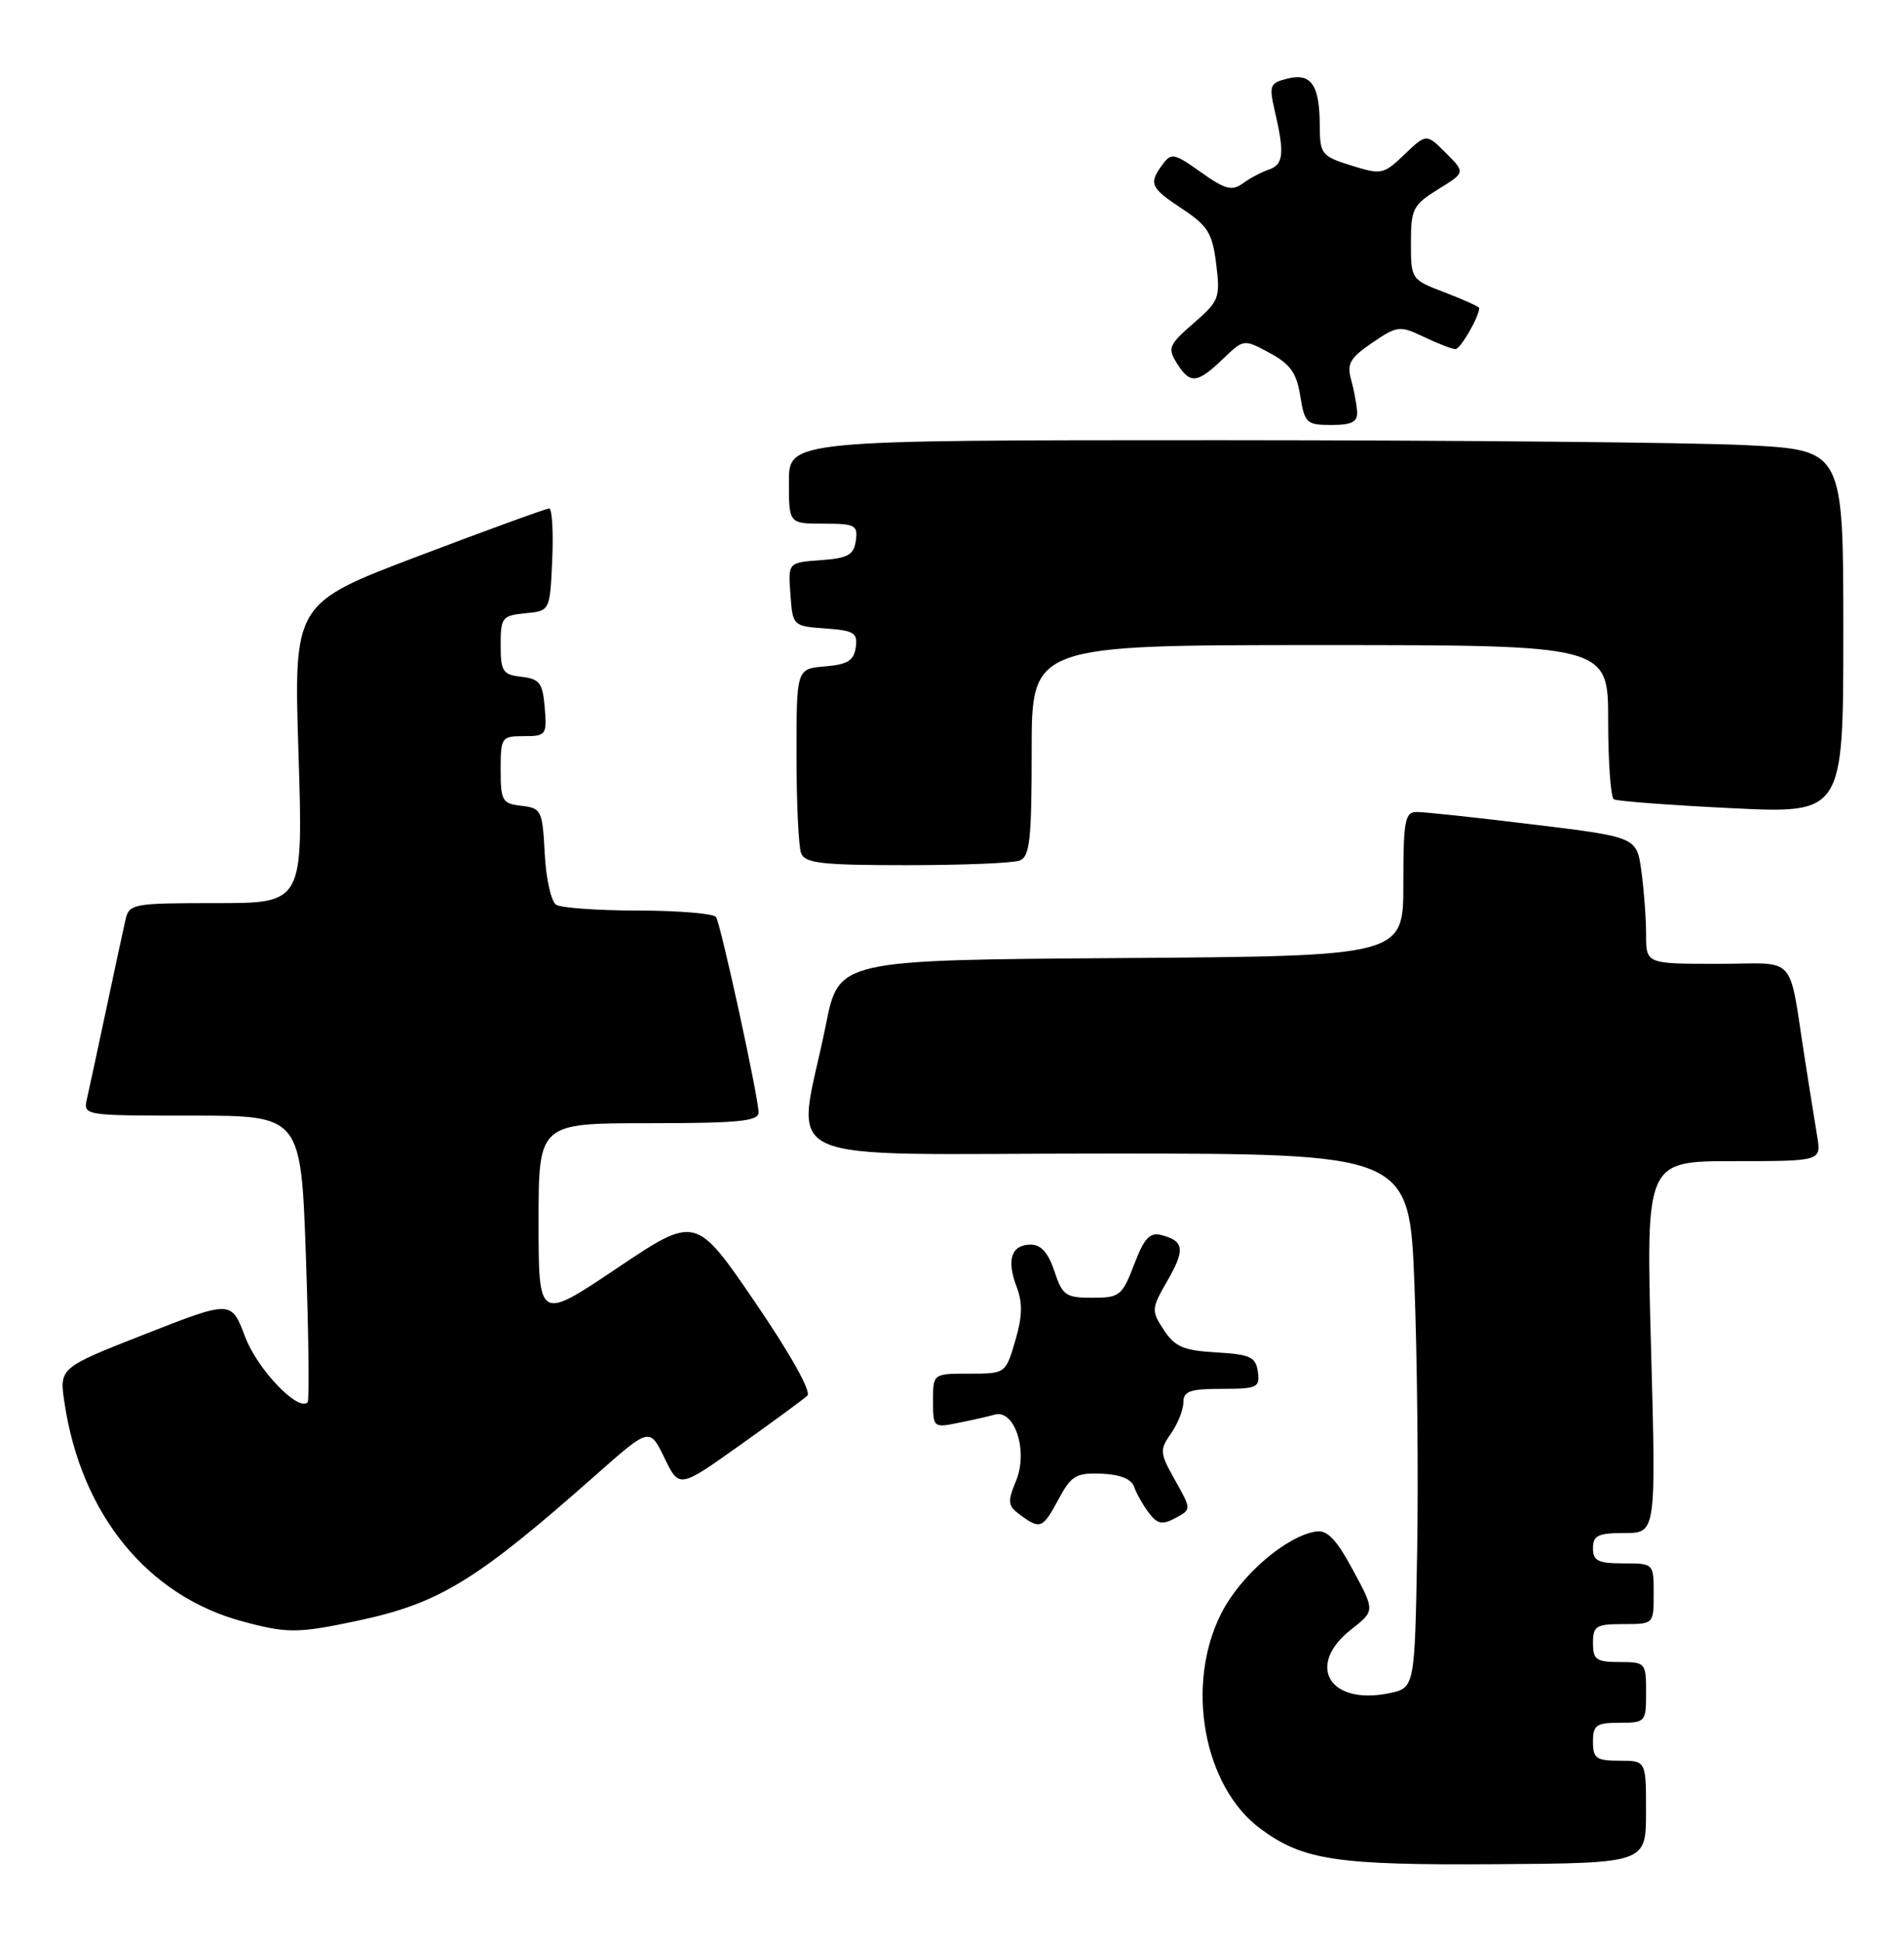 <?xml version="1.0" encoding="UTF-8" standalone="no"?>
<!DOCTYPE svg PUBLIC "-//W3C//DTD SVG 1.1//EN" "http://www.w3.org/Graphics/SVG/1.1/DTD/svg11.dtd" >
<svg xmlns="http://www.w3.org/2000/svg" xmlns:xlink="http://www.w3.org/1999/xlink" version="1.1" viewBox="0 0 251 256">
 <g >
 <path fill="currentColor"
d=" M 216.99 238.75 C 217.00 232.00 217.00 232.00 213.50 232.00 C 210.43 232.00 210.00 231.69 210.00 229.50 C 210.00 227.31 210.43 227.00 213.50 227.00 C 216.92 227.00 217.00 226.90 217.00 223.00 C 217.00 219.10 216.92 219.00 213.50 219.00 C 210.43 219.00 210.00 218.69 210.00 216.50 C 210.00 214.25 210.40 214.00 214.00 214.00 C 218.00 214.00 218.00 214.00 218.00 210.00 C 218.00 206.00 218.00 206.00 214.00 206.00 C 210.67 206.00 210.00 205.67 210.00 204.00 C 210.00 202.32 210.67 202.00 214.16 202.00 C 218.32 202.00 218.32 202.00 217.65 177.50 C 216.98 153.00 216.98 153.00 228.54 153.00 C 240.09 153.00 240.09 153.00 239.56 149.75 C 239.26 147.96 238.56 143.57 238.00 140.00 C 235.68 125.32 237.18 127.00 226.45 127.00 C 217.00 127.00 217.00 127.00 217.00 123.14 C 217.00 121.02 216.72 117.26 216.38 114.79 C 215.77 110.30 215.77 110.30 202.13 108.64 C 194.64 107.72 187.71 106.98 186.75 106.99 C 185.21 107.00 185.00 108.12 185.00 116.49 C 185.00 125.98 185.00 125.98 147.79 126.24 C 110.58 126.50 110.58 126.50 108.88 135.00 C 105.04 154.08 100.52 152.00 145.83 152.00 C 185.79 152.00 185.79 152.00 186.46 169.25 C 186.83 178.74 186.99 194.58 186.82 204.46 C 186.50 222.42 186.50 222.42 183.08 223.12 C 175.22 224.72 172.10 219.42 178.13 214.70 C 181.26 212.25 181.26 212.25 178.35 206.87 C 176.16 202.81 174.97 201.57 173.48 201.80 C 169.56 202.41 163.61 207.52 161.05 212.48 C 156.20 221.91 158.62 235.39 166.17 240.97 C 171.79 245.12 176.16 245.78 197.24 245.64 C 216.99 245.50 216.99 245.50 216.99 238.75 Z  M 47.14 213.56 C 57.92 211.27 62.79 208.29 78.57 194.33 C 85.64 188.08 85.64 188.08 87.59 192.10 C 89.54 196.12 89.54 196.12 97.52 190.44 C 101.91 187.32 105.92 184.38 106.43 183.90 C 106.99 183.39 104.21 178.43 99.54 171.59 C 91.72 160.14 91.72 160.14 81.36 167.09 C 71.00 174.04 71.00 174.04 71.00 161.02 C 71.00 148.00 71.00 148.00 85.50 148.00 C 97.36 148.00 100.00 147.74 100.00 146.58 C 100.00 144.64 95.05 121.90 94.40 120.84 C 94.12 120.38 89.52 119.99 84.19 119.98 C 78.86 119.98 73.96 119.63 73.31 119.21 C 72.65 118.79 71.98 115.76 71.81 112.48 C 71.51 106.79 71.37 106.48 68.75 106.18 C 66.21 105.89 66.00 105.53 66.00 101.43 C 66.00 97.15 66.11 97.00 69.06 97.00 C 71.99 97.00 72.11 96.83 71.81 93.25 C 71.54 89.99 71.14 89.46 68.75 89.18 C 66.28 88.90 66.00 88.48 66.00 85.00 C 66.00 81.36 66.20 81.11 69.25 80.81 C 72.50 80.50 72.50 80.50 72.80 73.75 C 72.96 70.04 72.78 67.00 72.40 67.00 C 72.02 67.00 64.29 69.81 55.22 73.25 C 38.72 79.50 38.72 79.50 39.35 99.25 C 39.97 119.00 39.97 119.00 28.51 119.00 C 17.43 119.00 17.02 119.08 16.53 121.25 C 16.24 122.49 15.11 127.78 14.00 133.00 C 12.89 138.22 11.76 143.51 11.47 144.75 C 10.96 147.00 10.96 147.00 25.32 147.00 C 39.68 147.00 39.68 147.00 40.33 165.67 C 40.69 175.95 40.79 184.55 40.55 184.78 C 39.29 186.04 33.92 180.41 32.31 176.14 C 30.50 171.33 30.50 171.33 19.15 175.78 C 7.81 180.23 7.81 180.23 8.50 184.83 C 10.70 199.54 19.43 210.26 31.95 213.64 C 37.89 215.24 39.24 215.23 47.14 213.56 Z  M 139.56 197.52 C 141.22 194.43 141.87 194.05 145.20 194.18 C 147.65 194.28 149.16 194.88 149.51 195.91 C 149.81 196.79 150.68 198.32 151.44 199.33 C 152.58 200.83 153.22 200.95 154.95 200.03 C 157.07 198.89 157.07 198.89 154.91 195.05 C 152.88 191.44 152.85 191.06 154.37 188.88 C 155.27 187.60 156.00 185.76 156.00 184.78 C 156.00 183.31 156.88 183.00 161.07 183.00 C 165.75 183.00 166.11 182.83 165.82 180.75 C 165.54 178.80 164.82 178.46 160.33 178.20 C 156.02 177.95 154.88 177.46 153.43 175.25 C 151.75 172.69 151.77 172.45 153.89 168.77 C 156.26 164.66 156.11 163.52 153.11 162.74 C 151.57 162.34 150.84 163.13 149.51 166.62 C 147.93 170.74 147.61 171.00 143.99 171.00 C 140.49 171.00 140.05 170.69 139.00 167.50 C 138.20 165.09 137.24 164.00 135.89 164.00 C 133.33 164.00 132.66 165.97 134.01 169.53 C 134.83 171.67 134.78 173.49 133.83 176.70 C 132.57 180.99 132.55 181.00 127.78 181.00 C 123.00 181.00 123.00 181.00 123.00 184.58 C 123.00 188.09 123.07 188.15 126.25 187.50 C 128.04 187.15 130.23 186.65 131.12 186.40 C 133.77 185.66 135.57 191.22 133.94 195.13 C 132.79 197.92 132.85 198.42 134.51 199.63 C 137.14 201.56 137.46 201.43 139.56 197.52 Z  M 134.42 113.39 C 135.76 112.88 136.00 110.64 136.00 98.89 C 136.00 85.00 136.00 85.00 174.00 85.00 C 212.00 85.00 212.00 85.00 212.00 94.94 C 212.00 100.41 212.34 105.08 212.75 105.32 C 213.16 105.57 220.14 106.09 228.25 106.49 C 243.00 107.21 243.00 107.21 243.00 83.26 C 243.00 59.31 243.00 59.31 230.25 58.66 C 223.24 58.30 191.96 58.01 160.75 58.00 C 104.00 58.00 104.00 58.00 104.00 63.50 C 104.00 69.00 104.00 69.00 108.57 69.00 C 112.74 69.00 113.11 69.20 112.82 71.25 C 112.55 73.13 111.78 73.55 108.20 73.81 C 103.89 74.12 103.89 74.12 104.20 78.31 C 104.50 82.48 104.52 82.50 108.81 82.81 C 112.60 83.08 113.09 83.39 112.81 85.31 C 112.56 87.05 111.73 87.56 108.75 87.81 C 105.00 88.12 105.00 88.12 105.00 99.48 C 105.00 105.73 105.27 111.55 105.61 112.42 C 106.12 113.75 108.31 114.00 119.53 114.00 C 126.85 114.00 133.55 113.73 134.42 113.39 Z  M 178.90 54.25 C 178.85 53.29 178.49 51.38 178.11 50.01 C 177.53 47.93 177.98 47.15 180.89 45.17 C 184.22 42.91 184.52 42.88 187.72 44.40 C 189.56 45.28 191.43 46.00 191.87 46.00 C 192.53 46.00 195.00 41.73 195.00 40.59 C 195.00 40.41 192.97 39.50 190.50 38.55 C 186.02 36.84 186.00 36.81 186.00 32.00 C 186.00 27.53 186.27 27.00 189.59 24.94 C 193.18 22.73 193.18 22.73 190.61 20.16 C 188.04 17.59 188.04 17.59 185.16 20.34 C 182.40 22.99 182.12 23.05 178.14 21.81 C 174.19 20.57 174.00 20.32 173.98 16.51 C 173.96 11.18 172.85 9.57 169.71 10.36 C 167.38 10.94 167.27 11.25 168.08 14.74 C 169.36 20.25 169.20 21.70 167.25 22.35 C 166.29 22.68 164.74 23.50 163.81 24.18 C 162.41 25.20 161.49 24.95 158.31 22.69 C 154.79 20.18 154.40 20.11 153.25 21.68 C 151.40 24.20 151.63 24.73 155.88 27.54 C 159.23 29.76 159.83 30.73 160.33 34.80 C 160.88 39.25 160.72 39.67 157.35 42.59 C 154.09 45.41 153.90 45.87 155.13 47.84 C 156.88 50.64 157.80 50.56 161.18 47.33 C 163.96 44.66 163.96 44.66 167.38 46.51 C 170.09 47.97 170.93 49.14 171.41 52.17 C 171.99 55.76 172.24 56.00 175.51 56.00 C 178.21 56.00 178.98 55.60 178.90 54.25 Z "/>
</g>
</svg>